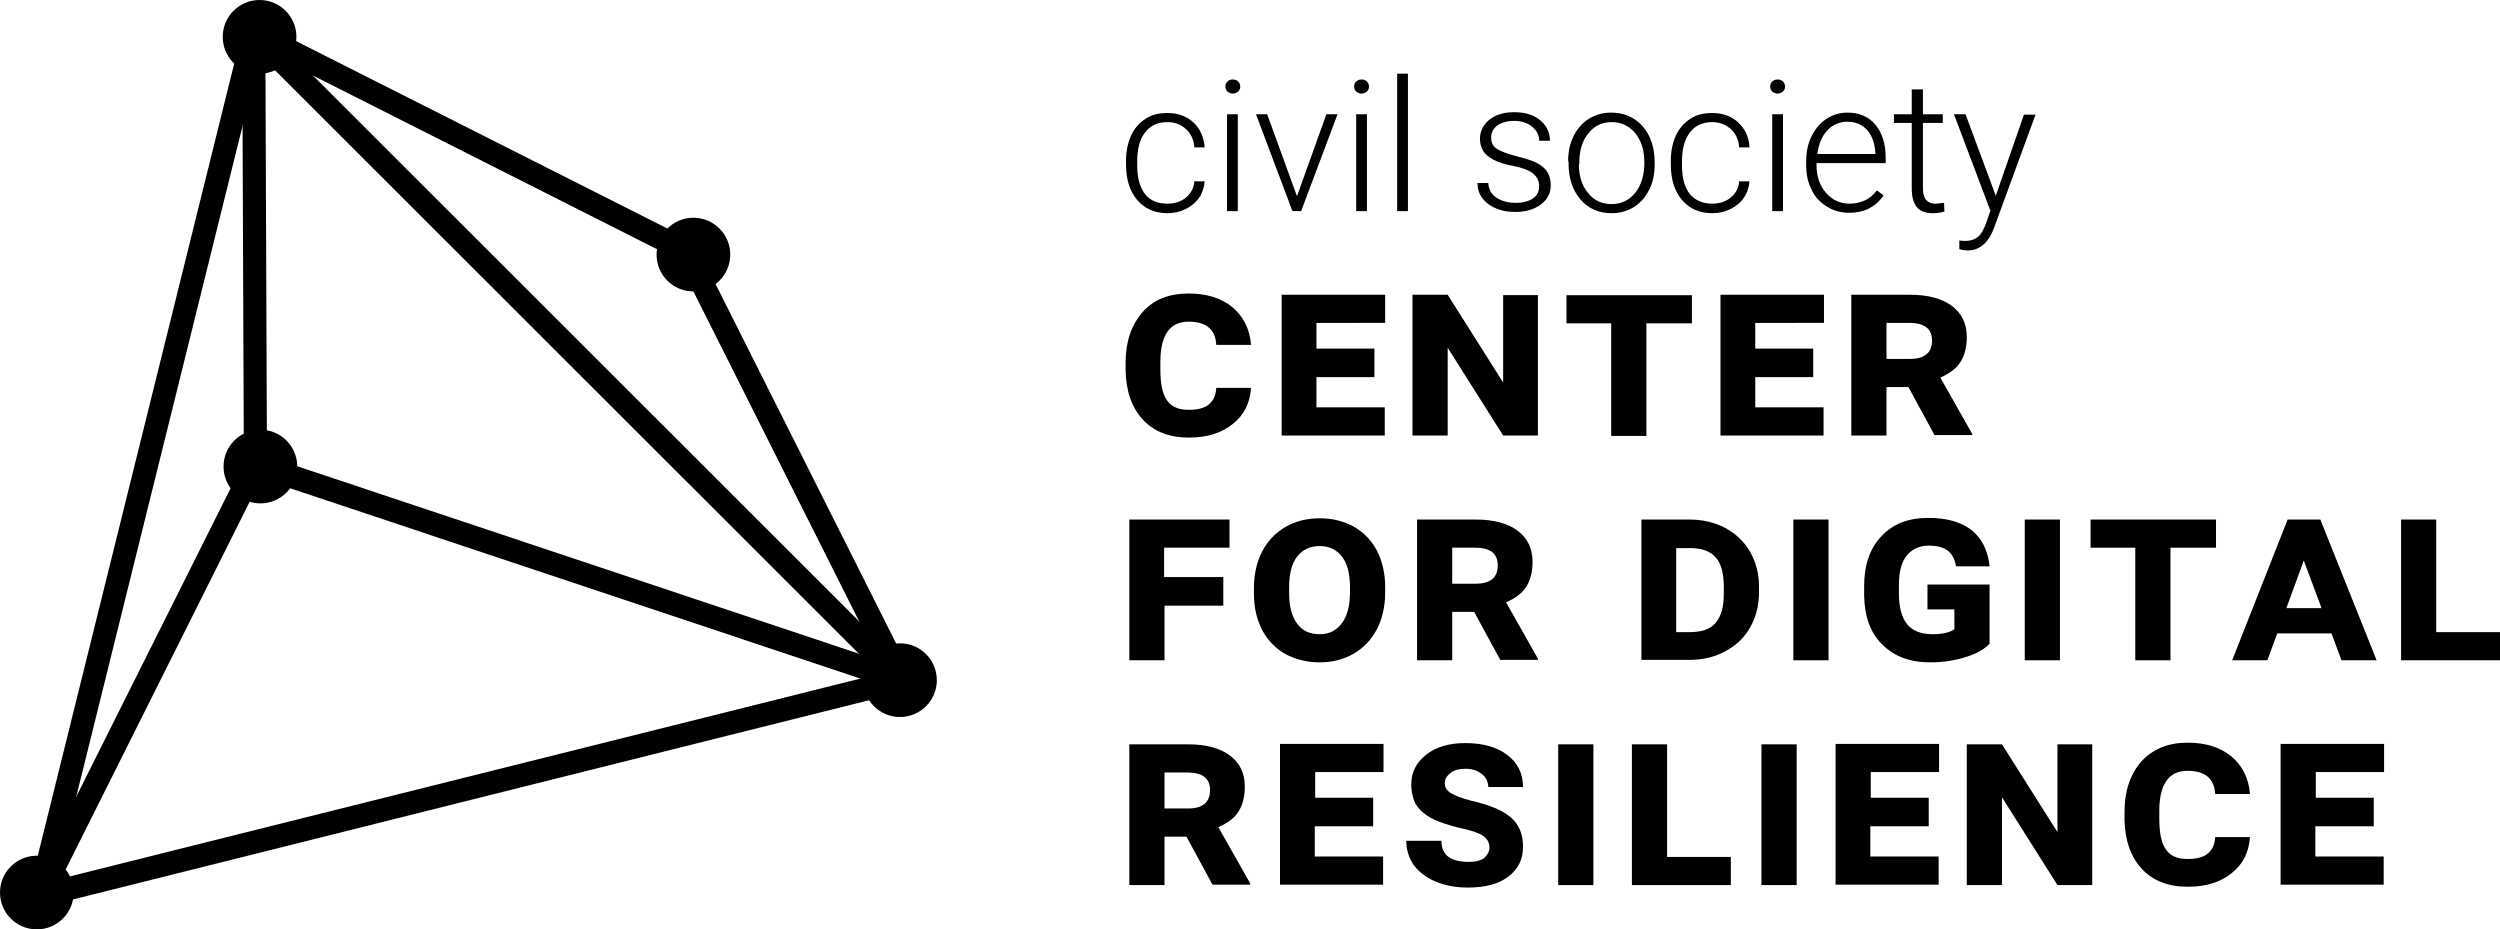 <svg version="1.1" id="civicdr-logo" xmlns="http://www.w3.org/2000/svg" xmlns:xlink="http://www.w3.org/1999/xlink" x="0px" y="0px"
	 viewBox="0 0 603.9 224.5" style="enable-background:new 0 0 603.9 224.5;" xml:space="preserve">
<style type="text/css">
	.st0{fill:none;stroke:#000000;stroke-width:5.585;stroke-linecap:square;stroke-linejoin:round;stroke-miterlimit:10;}
</style>
<g>
	<g>
		<path d="M282,49.2c1.8,0,3.3-0.5,4.5-1.5c1.2-1,1.9-2.3,2-3.9h2.5c-0.1,1.4-0.5,2.7-1.3,3.9s-1.9,2.1-3.3,2.8
			c-1.4,0.7-2.8,1-4.4,1c-3.1,0-5.5-1.1-7.3-3.2c-1.8-2.1-2.7-5-2.7-8.6v-0.8c0-2.3,0.4-4.3,1.2-6.1c0.8-1.8,2-3.1,3.5-4.1
			s3.3-1.4,5.3-1.4c2.6,0,4.7,0.8,6.3,2.3s2.5,3.5,2.7,6h-2.5c-0.1-1.8-0.8-3.3-2-4.4c-1.2-1.1-2.7-1.7-4.5-1.7
			c-2.3,0-4.1,0.8-5.4,2.5c-1.3,1.7-1.9,4-1.9,7.1v0.8c0,3,0.6,5.3,1.9,7C277.8,48.4,279.6,49.2,282,49.2z"/>
		<path d="M296,20.9c0-0.5,0.2-0.9,0.5-1.2s0.7-0.5,1.3-0.5s1,0.2,1.3,0.5c0.3,0.3,0.5,0.7,0.5,1.2s-0.2,0.9-0.5,1.2
			c-0.3,0.3-0.8,0.5-1.3,0.5s-1-0.2-1.3-0.5S296,21.4,296,20.9z M299,51h-2.6V27.6h2.6V51z"/>
		<path d="M313.3,47.4l7.1-19.8h2.7L314.3,51h-2.1l-8.8-23.4h2.7L313.3,47.4z"/>
		<path d="M327.1,20.9c0-0.5,0.2-0.9,0.5-1.2s0.7-0.5,1.3-0.5s1,0.2,1.3,0.5c0.3,0.3,0.5,0.7,0.5,1.2s-0.2,0.9-0.5,1.2
			c-0.3,0.3-0.8,0.5-1.3,0.5s-1-0.2-1.3-0.5S327.1,21.4,327.1,20.9z M330.2,51h-2.6V27.6h2.6V51z"/>
		<path d="M340.1,51h-2.6V17.8h2.6V51z"/>
		<path d="M371.8,45c0-1.3-0.5-2.3-1.5-3.1c-1-0.8-2.6-1.4-4.7-1.8c-2.1-0.4-3.7-0.9-4.8-1.5c-1.1-0.6-2-1.3-2.5-2.1s-0.8-1.8-0.8-3
			c0-1.8,0.8-3.4,2.3-4.6c1.5-1.2,3.5-1.8,5.9-1.8c2.6,0,4.7,0.6,6.3,1.9c1.6,1.3,2.4,3,2.4,5h-2.6c0-1.4-0.6-2.5-1.7-3.4
			c-1.1-0.9-2.6-1.4-4.3-1.4c-1.7,0-3.1,0.4-4.1,1.1c-1,0.8-1.5,1.7-1.5,2.9c0,1.2,0.4,2.1,1.3,2.7c0.9,0.6,2.4,1.2,4.7,1.8
			s4,1.1,5.1,1.7c1.1,0.6,2,1.3,2.5,2.2c0.5,0.8,0.8,1.9,0.8,3.1c0,2-0.8,3.5-2.4,4.7c-1.6,1.2-3.7,1.8-6.2,1.8
			c-2.7,0-4.9-0.7-6.6-2c-1.7-1.3-2.5-3-2.5-5h2.6c0.1,1.5,0.7,2.7,1.9,3.5s2.7,1.3,4.7,1.3c1.8,0,3.3-0.4,4.4-1.2
			C371.3,47.2,371.8,46.2,371.8,45z"/>
		<path d="M378.8,39c0-2.2,0.4-4.3,1.3-6.1c0.9-1.8,2.1-3.2,3.7-4.2c1.6-1,3.4-1.5,5.4-1.5c3.1,0,5.6,1.1,7.6,3.3
			c1.9,2.2,2.9,5.1,2.9,8.7v0.5c0,2.3-0.4,4.3-1.3,6.1s-2.1,3.2-3.7,4.2s-3.4,1.5-5.4,1.5c-3.1,0-5.6-1.1-7.5-3.3
			c-1.9-2.2-2.9-5.1-2.9-8.7V39z M381.4,39.7c0,2.8,0.7,5.1,2.2,6.9c1.4,1.8,3.3,2.7,5.7,2.7c2.3,0,4.2-0.9,5.7-2.7
			c1.4-1.8,2.2-4.2,2.2-7.1V39c0-1.8-0.3-3.4-1-4.9s-1.6-2.6-2.8-3.4c-1.2-0.8-2.6-1.2-4.1-1.2c-2.3,0-4.2,0.9-5.6,2.7
			c-1.5,1.8-2.2,4.2-2.2,7.1V39.7z"/>
		<path d="M413.6,49.2c1.8,0,3.3-0.5,4.5-1.5s1.9-2.3,2-3.9h2.5c-0.1,1.4-0.5,2.7-1.3,3.9s-1.9,2.1-3.3,2.8c-1.4,0.7-2.8,1-4.4,1
			c-3.1,0-5.5-1.1-7.3-3.2s-2.7-5-2.7-8.6v-0.8c0-2.3,0.4-4.3,1.2-6.1c0.8-1.8,2-3.1,3.5-4.1c1.5-1,3.3-1.4,5.3-1.4
			c2.6,0,4.7,0.8,6.3,2.3s2.6,3.5,2.7,6h-2.5c-0.1-1.8-0.8-3.3-2-4.4c-1.2-1.1-2.7-1.7-4.5-1.7c-2.3,0-4.1,0.8-5.4,2.5
			c-1.3,1.7-1.9,4-1.9,7.1v0.8c0,3,0.6,5.3,1.9,7C409.5,48.4,411.3,49.2,413.6,49.2z"/>
		<path d="M427.6,20.9c0-0.5,0.2-0.9,0.5-1.2s0.7-0.5,1.3-0.5s1,0.2,1.3,0.5c0.3,0.3,0.5,0.7,0.5,1.2s-0.2,0.9-0.5,1.2
			c-0.3,0.3-0.8,0.5-1.3,0.5s-1-0.2-1.3-0.5S427.6,21.4,427.6,20.9z M430.7,51h-2.6V27.6h2.6V51z"/>
		<path d="M446.7,51.4c-2,0-3.8-0.5-5.4-1.5s-2.9-2.3-3.7-4.1c-0.9-1.7-1.3-3.7-1.3-5.9V39c0-2.2,0.4-4.3,1.3-6.1
			c0.9-1.8,2.1-3.2,3.6-4.2c1.6-1,3.2-1.5,5.1-1.5c2.8,0,5.1,1,6.7,2.9s2.5,4.6,2.5,7.9v1.4h-16.7V40c0,2.6,0.8,4.9,2.3,6.6
			s3.4,2.6,5.7,2.6c1.4,0,2.6-0.3,3.7-0.8c1.1-0.5,2-1.3,2.9-2.4l1.6,1.2C453.1,50,450.3,51.4,446.7,51.4z M446.3,29.4
			c-1.9,0-3.6,0.7-4.9,2.1s-2.1,3.3-2.4,5.7h14V37c-0.1-2.2-0.7-4.1-1.9-5.5S448.2,29.4,446.3,29.4z"/>
		<path d="M464.5,21.6v6h4.8v2.1h-4.8v15.6c0,1.3,0.2,2.3,0.7,2.9s1.2,1,2.3,1c0.4,0,1.1-0.1,2.1-0.2l0.1,2.1
			c-0.7,0.2-1.6,0.4-2.8,0.4c-1.8,0-3.1-0.5-3.9-1.5c-0.8-1-1.2-2.5-1.2-4.5V29.7h-4.3v-2.1h4.3v-6H464.5z"/>
		<path d="M482.1,47.3l6.8-19.6h2.8l-10,27.3l-0.5,1.2c-1.3,2.8-3.3,4.3-5.9,4.3c-0.6,0-1.3-0.1-2-0.3l0-2.1l1.3,0.1
			c1.3,0,2.3-0.3,3.1-0.9c0.8-0.6,1.4-1.7,2-3.2l1.1-3.2L472,27.6h2.8L482.1,47.3z"/>
		<path d="M302.2,93.6c-0.2,3.7-1.7,6.7-4.4,8.8c-2.7,2.2-6.2,3.3-10.6,3.3c-4.7,0-8.4-1.4-11.1-4.3c-2.7-2.9-4.1-6.9-4.2-11.9v-1.9
			c0-5.1,1.4-9.1,4.1-12.2s6.5-4.5,11.1-4.5c4.4,0,7.9,1.1,10.6,3.3c2.6,2.2,4.2,5.2,4.5,9.1h-8.4c-0.2-3.7-2.4-5.6-6.7-5.6
			c-4.4,0-6.7,3.1-6.8,9.3v2.2c0,3.5,0.5,6,1.6,7.5c1.1,1.6,2.8,2.3,5.3,2.3c2.1,0,3.7-0.4,4.8-1.3c1.1-0.9,1.7-2.2,1.8-4H302.2z"/>
		<path d="M332,91.1h-14v7.3h16.5v6.8h-24.9v-34h25v6.8H318v6.2h14V91.1z"/>
		<path d="M371.5,105.2h-8.4l-13.4-21.2v21.2h-8.5v-34h8.5l13.4,21.2V71.3h8.4V105.2z"/>
		<path d="M408.7,78.1h-11v27.2h-8.5V78.1h-10.8v-6.8h30.3V78.1z"/>
		<path d="M438,91.1h-14v7.3h16.5v6.8h-24.9v-34h25v6.8H424v6.2h14V91.1z"/>
		<path d="M461,93.5h-5.3v11.7h-8.5v-34h14.2c4.3,0,7.7,0.9,10.1,2.7c2.4,1.8,3.6,4.3,3.6,7.5c0,2.4-0.5,4.4-1.5,6s-2.6,2.8-4.9,3.8
			l7.7,13.6v0.3h-9.1L461,93.5z M455.7,86.7h5.7c3.5,0,5.3-1.5,5.3-4.4c0-2.9-1.8-4.3-5.5-4.3h-5.5V86.7z"/>
		<path d="M295.6,146.3h-14.3v13.2h-8.5v-34h24.2v6.8h-15.8v7.1h14.3V146.3z"/>
		<path d="M334.6,143.2c0,3.3-0.7,6.3-2,8.8c-1.3,2.5-3.2,4.5-5.6,5.9c-2.4,1.4-5.2,2.1-8.2,2.1c-3.1,0-5.8-0.7-8.3-2
			c-2.4-1.4-4.3-3.3-5.6-5.8c-1.3-2.5-2-5.4-2-8.7v-1.5c0-3.3,0.7-6.3,2-8.8c1.3-2.5,3.2-4.5,5.6-5.9c2.4-1.4,5.2-2.1,8.3-2.1
			c3.1,0,5.8,0.7,8.2,2c2.4,1.4,4.3,3.3,5.6,5.8c1.3,2.5,2,5.5,2,8.8V143.2z M326.1,141.9c0-3.2-0.6-5.7-1.9-7.4
			c-1.3-1.7-3.1-2.6-5.4-2.6c-2.4,0-4.2,0.9-5.5,2.6c-1.3,1.7-1.9,4.2-1.9,7.4v1.3c0,3.2,0.6,5.6,1.9,7.4c1.3,1.8,3.1,2.6,5.5,2.6
			c2.3,0,4-0.9,5.3-2.6c1.3-1.7,2-4.2,2-7.5V141.9z"/>
		<path d="M356.1,147.8h-5.3v11.7h-8.5v-34h14.2c4.3,0,7.7,0.9,10.1,2.7c2.4,1.8,3.6,4.3,3.6,7.5c0,2.4-0.5,4.4-1.5,6
			s-2.6,2.8-4.9,3.8l7.7,13.6v0.3h-9.1L356.1,147.8z M350.8,141h5.7c3.5,0,5.3-1.5,5.3-4.4c0-2.9-1.8-4.3-5.5-4.3h-5.5V141z"/>
		<path d="M396.5,159.5v-34h11.6c3.2,0,6.1,0.7,8.6,2c2.6,1.4,4.6,3.3,6,5.7c1.4,2.5,2.2,5.2,2.2,8.3v1.6c0,3.1-0.7,5.9-2.1,8.4
			c-1.4,2.5-3.4,4.4-6,5.8c-2.6,1.4-5.4,2.1-8.7,2.1H396.5z M404.9,132.3v20.4h3.2c2.9,0,5-0.7,6.3-2.2c1.3-1.5,2-3.8,2-7v-1.7
			c0-3.2-0.6-5.6-1.9-7.1c-1.3-1.5-3.3-2.3-6.1-2.3H404.9z"/>
		<path d="M441.7,159.5h-8.5v-34h8.5V159.5z"/>
		<path d="M480.7,155.4c-1.3,1.4-3.2,2.5-5.8,3.3c-2.5,0.8-5.4,1.3-8.6,1.3c-4.9,0-8.7-1.4-11.6-4.3c-2.9-2.8-4.3-6.8-4.4-11.8v-2.3
			c0-5.1,1.4-9.2,4.2-12.1c2.8-3,6.6-4.4,11.3-4.4c4.5,0,7.9,1,10.4,2.9c2.5,2,4,4.9,4.4,8.8h-8.1c-0.3-1.7-0.9-2.9-1.9-3.7
			c-1-0.8-2.5-1.3-4.6-1.3c-2.3,0-4.1,0.8-5.4,2.4s-1.9,4-1.9,7.2v2c0,3.3,0.7,5.8,2,7.4c1.3,1.6,3.4,2.4,6.1,2.4
			c2.4,0,4.2-0.4,5.3-1.2v-4.8h-6.5v-6h15V155.4z"/>
		<path d="M497.6,159.5h-8.5v-34h8.5V159.5z"/>
		<path d="M535.3,132.3h-11v27.2h-8.5v-27.2H505v-6.8h30.3V132.3z"/>
		<path d="M563.2,153h-13.1l-2.4,6.5h-8.5l13.4-34h7.9l13.6,34h-8.5L563.2,153z M552.3,146.9h8.5l-4.3-11.5L552.3,146.9z"/>
		<path d="M588.4,152.7h15.5v6.8H580v-34h8.5V152.7z"/>
		<path d="M286.6,202.1h-5.3v11.7h-8.5v-34H287c4.3,0,7.7,0.9,10.1,2.7c2.4,1.8,3.6,4.3,3.6,7.5c0,2.4-0.5,4.4-1.5,6
			s-2.6,2.8-4.9,3.8l7.7,13.6v0.3h-9.1L286.6,202.1z M281.3,195.3h5.7c3.5,0,5.3-1.5,5.3-4.4c0-2.9-1.8-4.3-5.5-4.3h-5.5V195.3z"/>
		<path d="M331.6,199.6h-14v7.3h16.5v6.8h-24.9v-34h25v6.8h-16.5v6.2h14V199.6z"/>
		<path d="M359.8,204.7c0-1.1-0.5-2-1.4-2.7c-1-0.7-2.6-1.3-4.9-1.8c-2.3-0.5-4.2-1.1-5.8-1.7c-1.6-0.6-2.9-1.3-3.9-2.2
			c-1-0.8-1.8-1.8-2.2-2.9s-0.7-2.4-0.7-3.9c0-2.9,1.2-5.3,3.6-7.2c2.4-1.9,5.6-2.8,9.4-2.8c4.2,0,7.6,0.9,10.1,2.8
			c2.6,1.9,3.9,4.5,3.9,7.8h-8.4c0-1.2-0.5-2.3-1.5-3.1s-2.3-1.3-4-1.3c-1.5,0-2.7,0.3-3.6,1c-0.9,0.7-1.4,1.5-1.4,2.5
			s0.5,1.8,1.5,2.4c1,0.6,2.6,1.2,4.8,1.8c4.5,1,7.8,2.4,9.7,4.1c2,1.7,2.9,4.1,2.9,7.1c0,3-1.2,5.4-3.6,7.2
			c-2.4,1.8-5.7,2.6-9.8,2.6c-2.8,0-5.4-0.5-7.6-1.4s-4-2.2-5.3-3.9c-1.2-1.7-1.9-3.7-1.9-6h8.5c0,1.8,0.6,3.1,1.7,3.9
			c1.1,0.8,2.8,1.2,5,1.2c1.5,0,2.7-0.3,3.6-0.9C359.3,206.5,359.8,205.7,359.8,204.7z"/>
		<path d="M384.9,213.8h-8.5v-34h8.5V213.8z"/>
		<path d="M402.6,207h15.5v6.8h-23.9v-34h8.5V207z"/>
		<path d="M434,213.8h-8.5v-34h8.5V213.8z"/>
		<path d="M465.8,199.6h-14v7.3h16.5v6.8h-24.9v-34h25v6.8h-16.5v6.2h14V199.6z"/>
		<path d="M505.4,213.8h-8.4l-13.4-21.2v21.2h-8.5v-34h8.5l13.4,21.2v-21.2h8.4V213.8z"/>
		<path d="M543.5,202.1c-0.2,3.7-1.7,6.7-4.4,8.8c-2.7,2.2-6.2,3.3-10.6,3.3c-4.7,0-8.4-1.4-11.1-4.3c-2.7-2.9-4.1-6.9-4.2-11.9
			v-1.9c0-5.1,1.4-9.1,4.1-12.2c2.8-3,6.5-4.5,11.1-4.5c4.4,0,7.9,1.1,10.6,3.3c2.6,2.2,4.2,5.2,4.5,9.1h-8.4
			c-0.2-3.7-2.4-5.6-6.7-5.6c-4.4,0-6.7,3.1-6.8,9.3v2.2c0,3.5,0.5,6,1.6,7.5c1.1,1.6,2.8,2.3,5.3,2.3c2.1,0,3.7-0.4,4.8-1.3
			c1.1-0.9,1.7-2.2,1.8-4H543.5z"/>
		<path d="M573.3,199.6h-14v7.3h16.5v6.8h-24.9v-34h25v6.8h-16.5v6.2h14V199.6z"/>
	</g>
	<g>
		<g>
			<polygon class="st0" points="9.6,216.4 61.3,7.9 217.8,164.3 			"/>
			<polyline class="st0" points="61.7,112.2 217.8,164.3 165.7,60.6 61.3,7.9 61.7,112.2 9.6,216.3 			"/>
		</g>
		<circle cx="217.4" cy="164.3" r="8.9"/>
		<circle cx="167.5" cy="61.5" r="8.9"/>
		<circle cx="62.7" cy="8.9" r="8.9"/>
		<circle cx="8.9" cy="215.6" r="8.9"/>
		<circle cx="62.9" cy="112.7" r="8.9"/>
	</g>
</g>
</svg>
